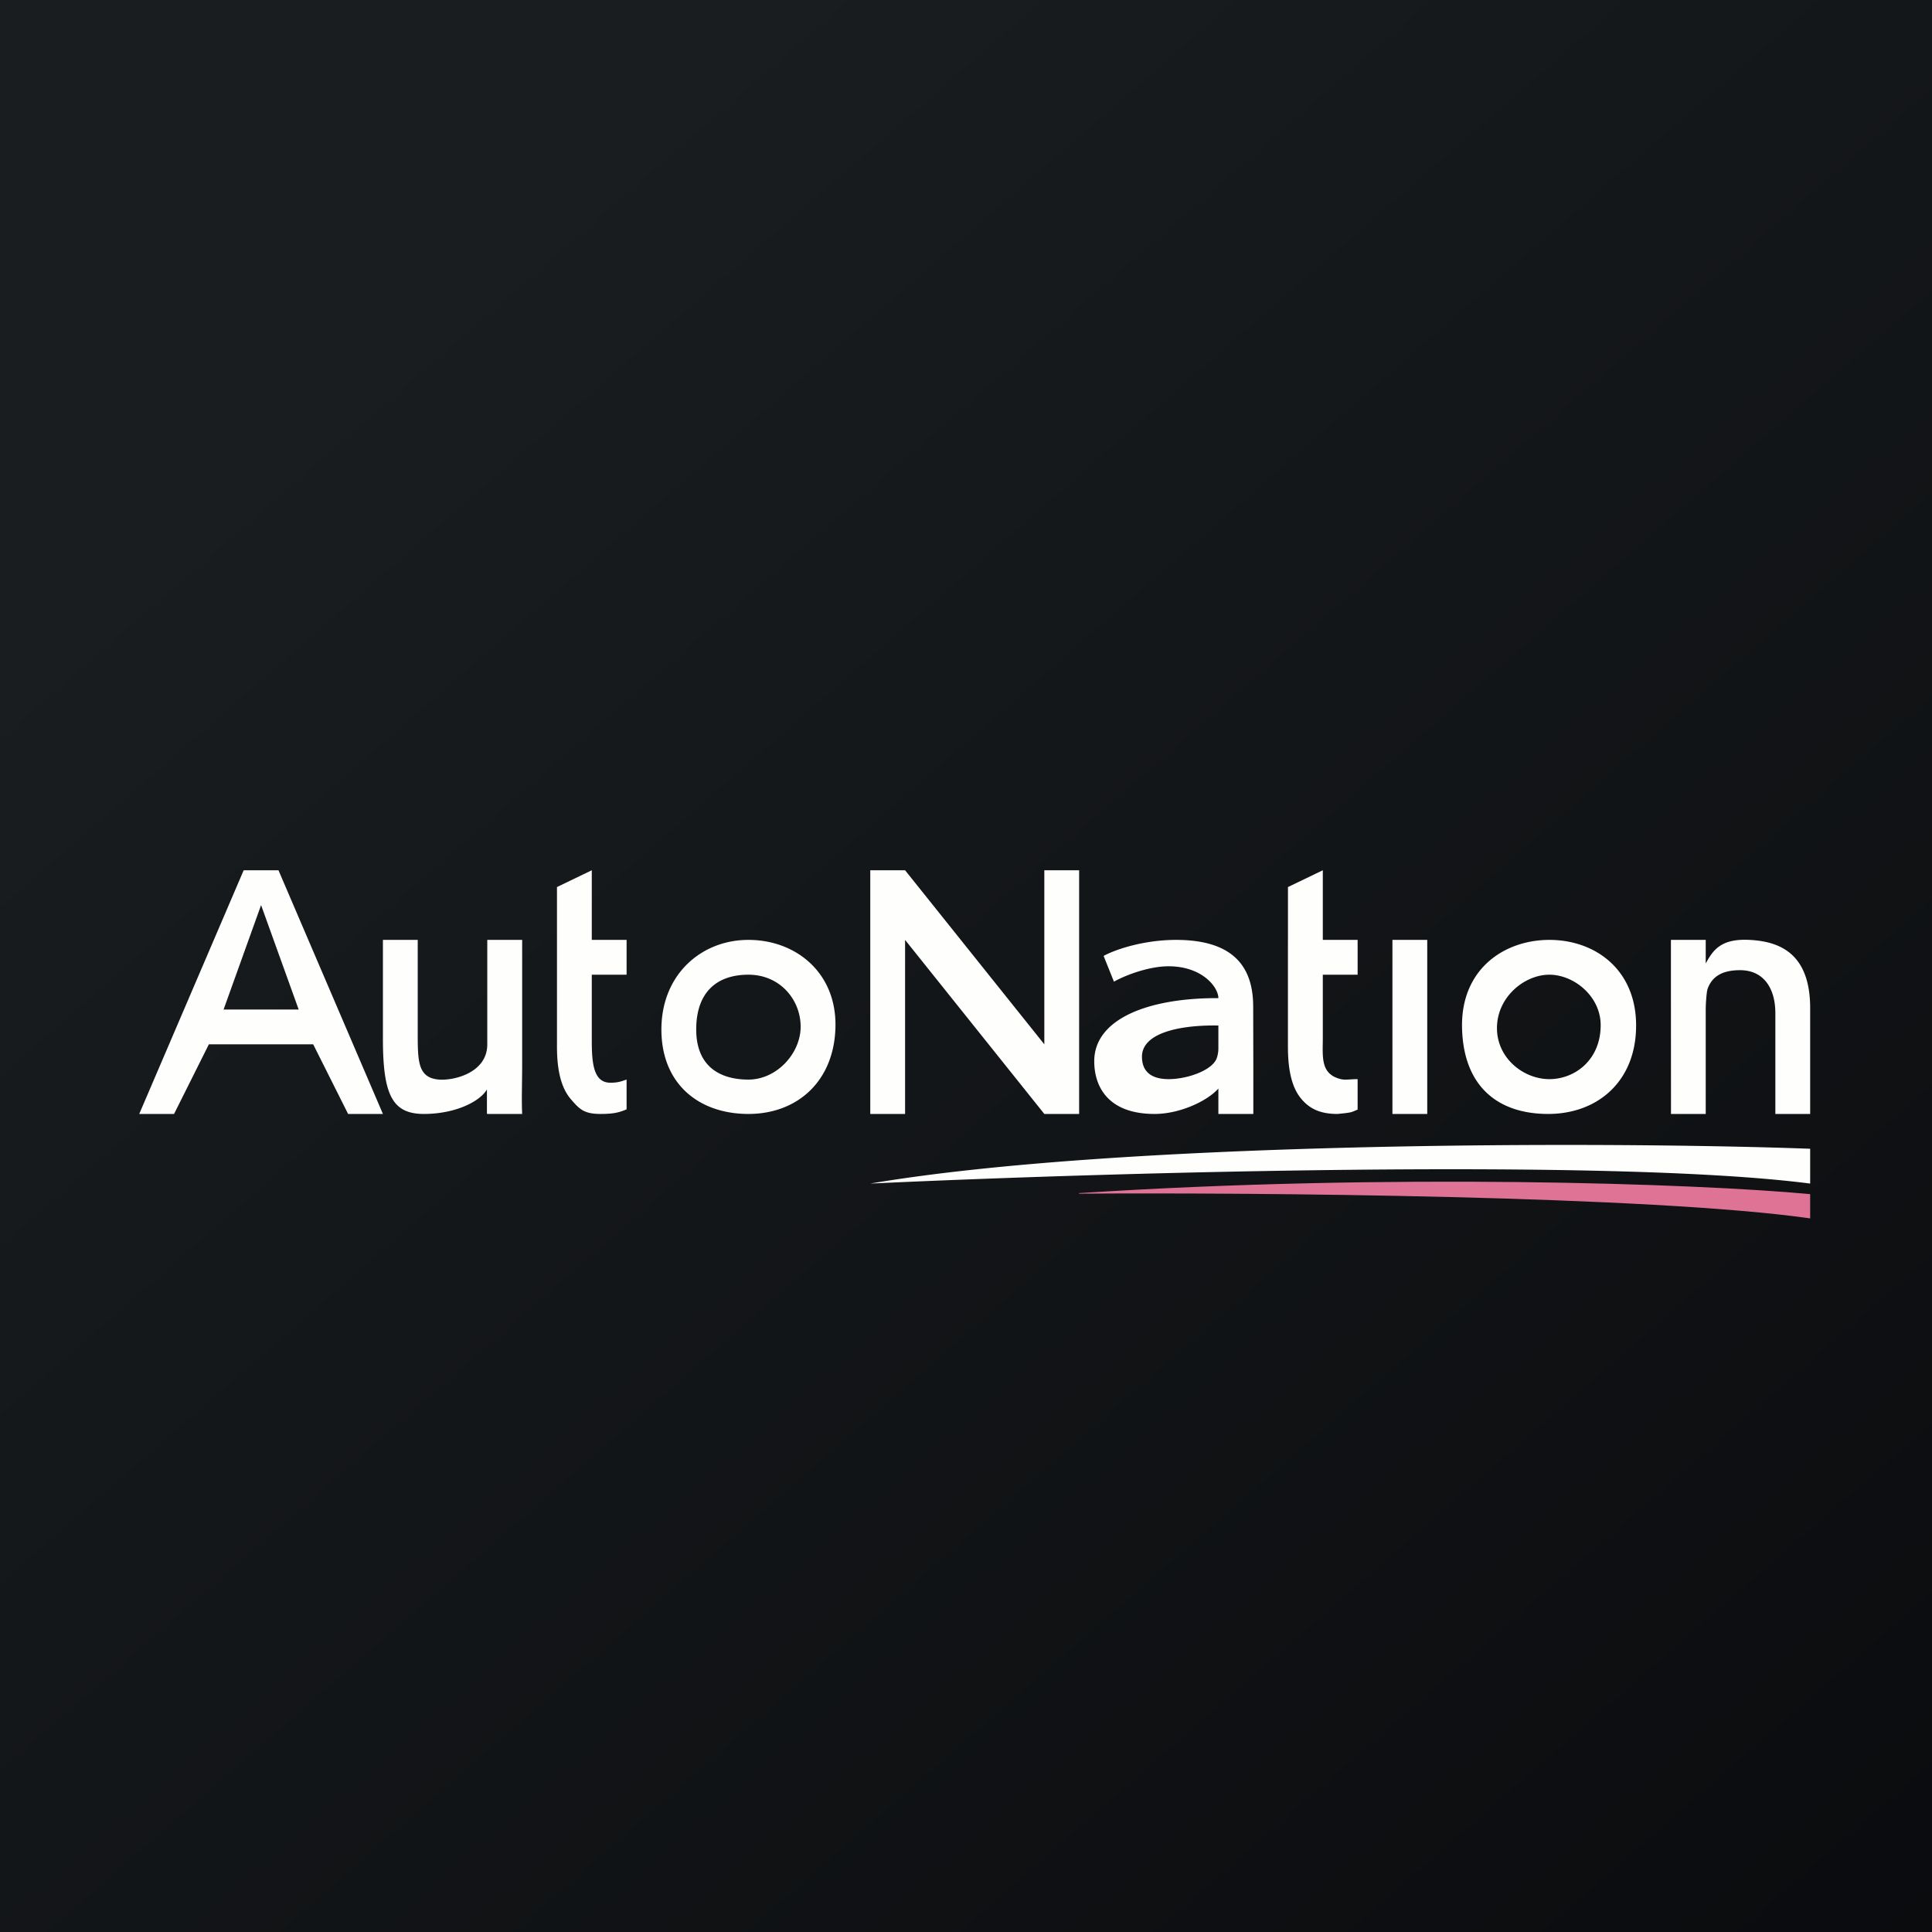 <?xml version="1.0" encoding="UTF-8"?>
<!-- generated by Finnhub -->
<svg viewBox="0 0 55.5 55.5" xmlns="http://www.w3.org/2000/svg">
<rect x="0" y="0" width="55.5" height="55.5" fill="#333333" stroke="none"/>
<path d="M 0,0 H 55.5 V 55.5 H 0 Z" fill="url(#a)"/>
<path d="M 13.988,31.985 V 31.296 C 13.782,31.65 13.07,32 12.178,32 C 11.268,32 11,31.45 11,29.84 V 27 H 12 V 29.66 C 12,30.48 11.998,30.967 12.615,31.013 C 13.03,31.045 13.998,30.825 13.998,30 V 27 H 15 V 30.543 C 15,31.131 14.98,31.594 15,32 H 13.998 Z M 16,27 V 25.482 L 17,25 V 27 H 18 V 28 H 17 V 29.868 C 17,30.527 17.041,31.103 17.535,31.103 C 17.776,31.103 17.853,31.058 18,31.013 V 31.868 C 17.811,31.946 17.662,32 17.253,32 C 16.779,32 16.648,31.865 16.407,31.585 C 16.134,31.275 16,30.783 16,30.069 V 27 Z M 36.999,27 V 25.482 L 38,25 V 27 H 39 V 28 H 38 V 29.82 C 38,30.361 37.925,30.857 38.518,31 C 38.648,31.031 38.798,31 39,31 V 31.875 C 38.811,31.953 38.85,31.96 38.42,32 C 37.948,32 37.64,31.865 37.398,31.585 C 37.125,31.275 36.998,30.783 36.998,30.069 V 27 Z M 40,32 V 27 H 41 V 32 H 40 Z M 21.5,27 C 20.141,27 19,28 19,29.573 S 20.084,32 21.5,32 S 23.97,31.048 24,29.493 C 24.03,27.937 22.859,27 21.5,27 Z M 21.5,31.013 C 20.687,31.013 20,30.64 20,29.573 S 20.587,28 21.5,28 S 23,28.725 23,29.493 C 23,30.261 22.313,31.013 21.5,31.013 Z M 44.51,27 C 43.208,27 41.958,27.842 42,29.534 C 42.042,31.225 43.044,32 44.473,32 C 45.901,32 47.005,31.056 47,29.449 C 46.995,27.842 45.813,27 44.51,27 Z M 44.507,31 C 43.772,31 43.003,30.405 43.003,29.534 C 43.003,28.642 43.793,28 44.507,28 C 45.219,28 45.982,28.623 45.982,29.449 C 45.982,30.448 45.242,31 44.507,31 Z M 36.004,32 H 35 V 31.271 C 34.663,31.645 33.876,32 33.168,32 C 31.828,32 31.434,31.213 31.434,30.485 C 31.434,29.274 32.977,28.664 35,28.673 C 35,28.358 34.535,27.758 33.569,27.758 C 33.029,27.758 32.371,27.993 32,28.2 L 31.703,27.46 C 32.107,27.243 32.919,27 33.784,27 C 35.538,27 36,27.88 36,28.922 L 36.004,30.654 V 32 Z M 35,29.46 C 34.022,29.44 32.805,29.628 32.805,30.356 C 32.805,30.828 33.131,31 33.569,31 C 34.119,31 34.829,30.743 34.953,30.398 A 0.857,0.857 0 0,0 35,30.12 V 29.46 Z M 48,27 H 49 V 27.678 C 49.212,27.286 49.443,26.958 50.259,27 C 51.114,27.044 52,27.379 52,28.961 V 32 H 51 V 29.106 C 51,28.386 50.661,27.87 49.986,27.87 C 49.492,27.87 49.181,28.038 49.05,28.418 C 49.02,28.531 49,28.848 49,28.993 V 32 H 48.002 L 48,28.418 V 27 Z M 8,25 H 7 L 4,32 H 5 L 6,30 H 8.997 L 10,32 H 11 L 8,25 Z M 6.423,29 L 7.5,26 L 8.58,29 H 6.423 Z M 25,32 V 25 H 26 L 30,30 V 25 H 31 V 32 H 30 L 26,27 V 32 H 25 Z M 25,34 C 32.126,32.79 45.969,32.78 52,33 V 34 C 46.244,33.255 31.602,33.69 25,34 Z" fill="rgb(254, 254, 253)"/>
<path d="M 30.99,34.275 C 39.918,33.694 48.716,33.998 52,34.303 V 35 C 47.426,34.35 36.094,34.255 31,34.29 Z" fill="rgb(223, 115, 150)"/>
<defs>
<linearGradient id="a" x1="10.418" x2="68.147" y1="9.712" y2="76.017" gradientUnits="userSpaceOnUse">
<stop stop-color="rgb(25, 29, 31)" offset="0"/>
<stop stop-color="rgb(5, 5, 8)" offset="1"/>
</linearGradient>
</defs>
</svg>
